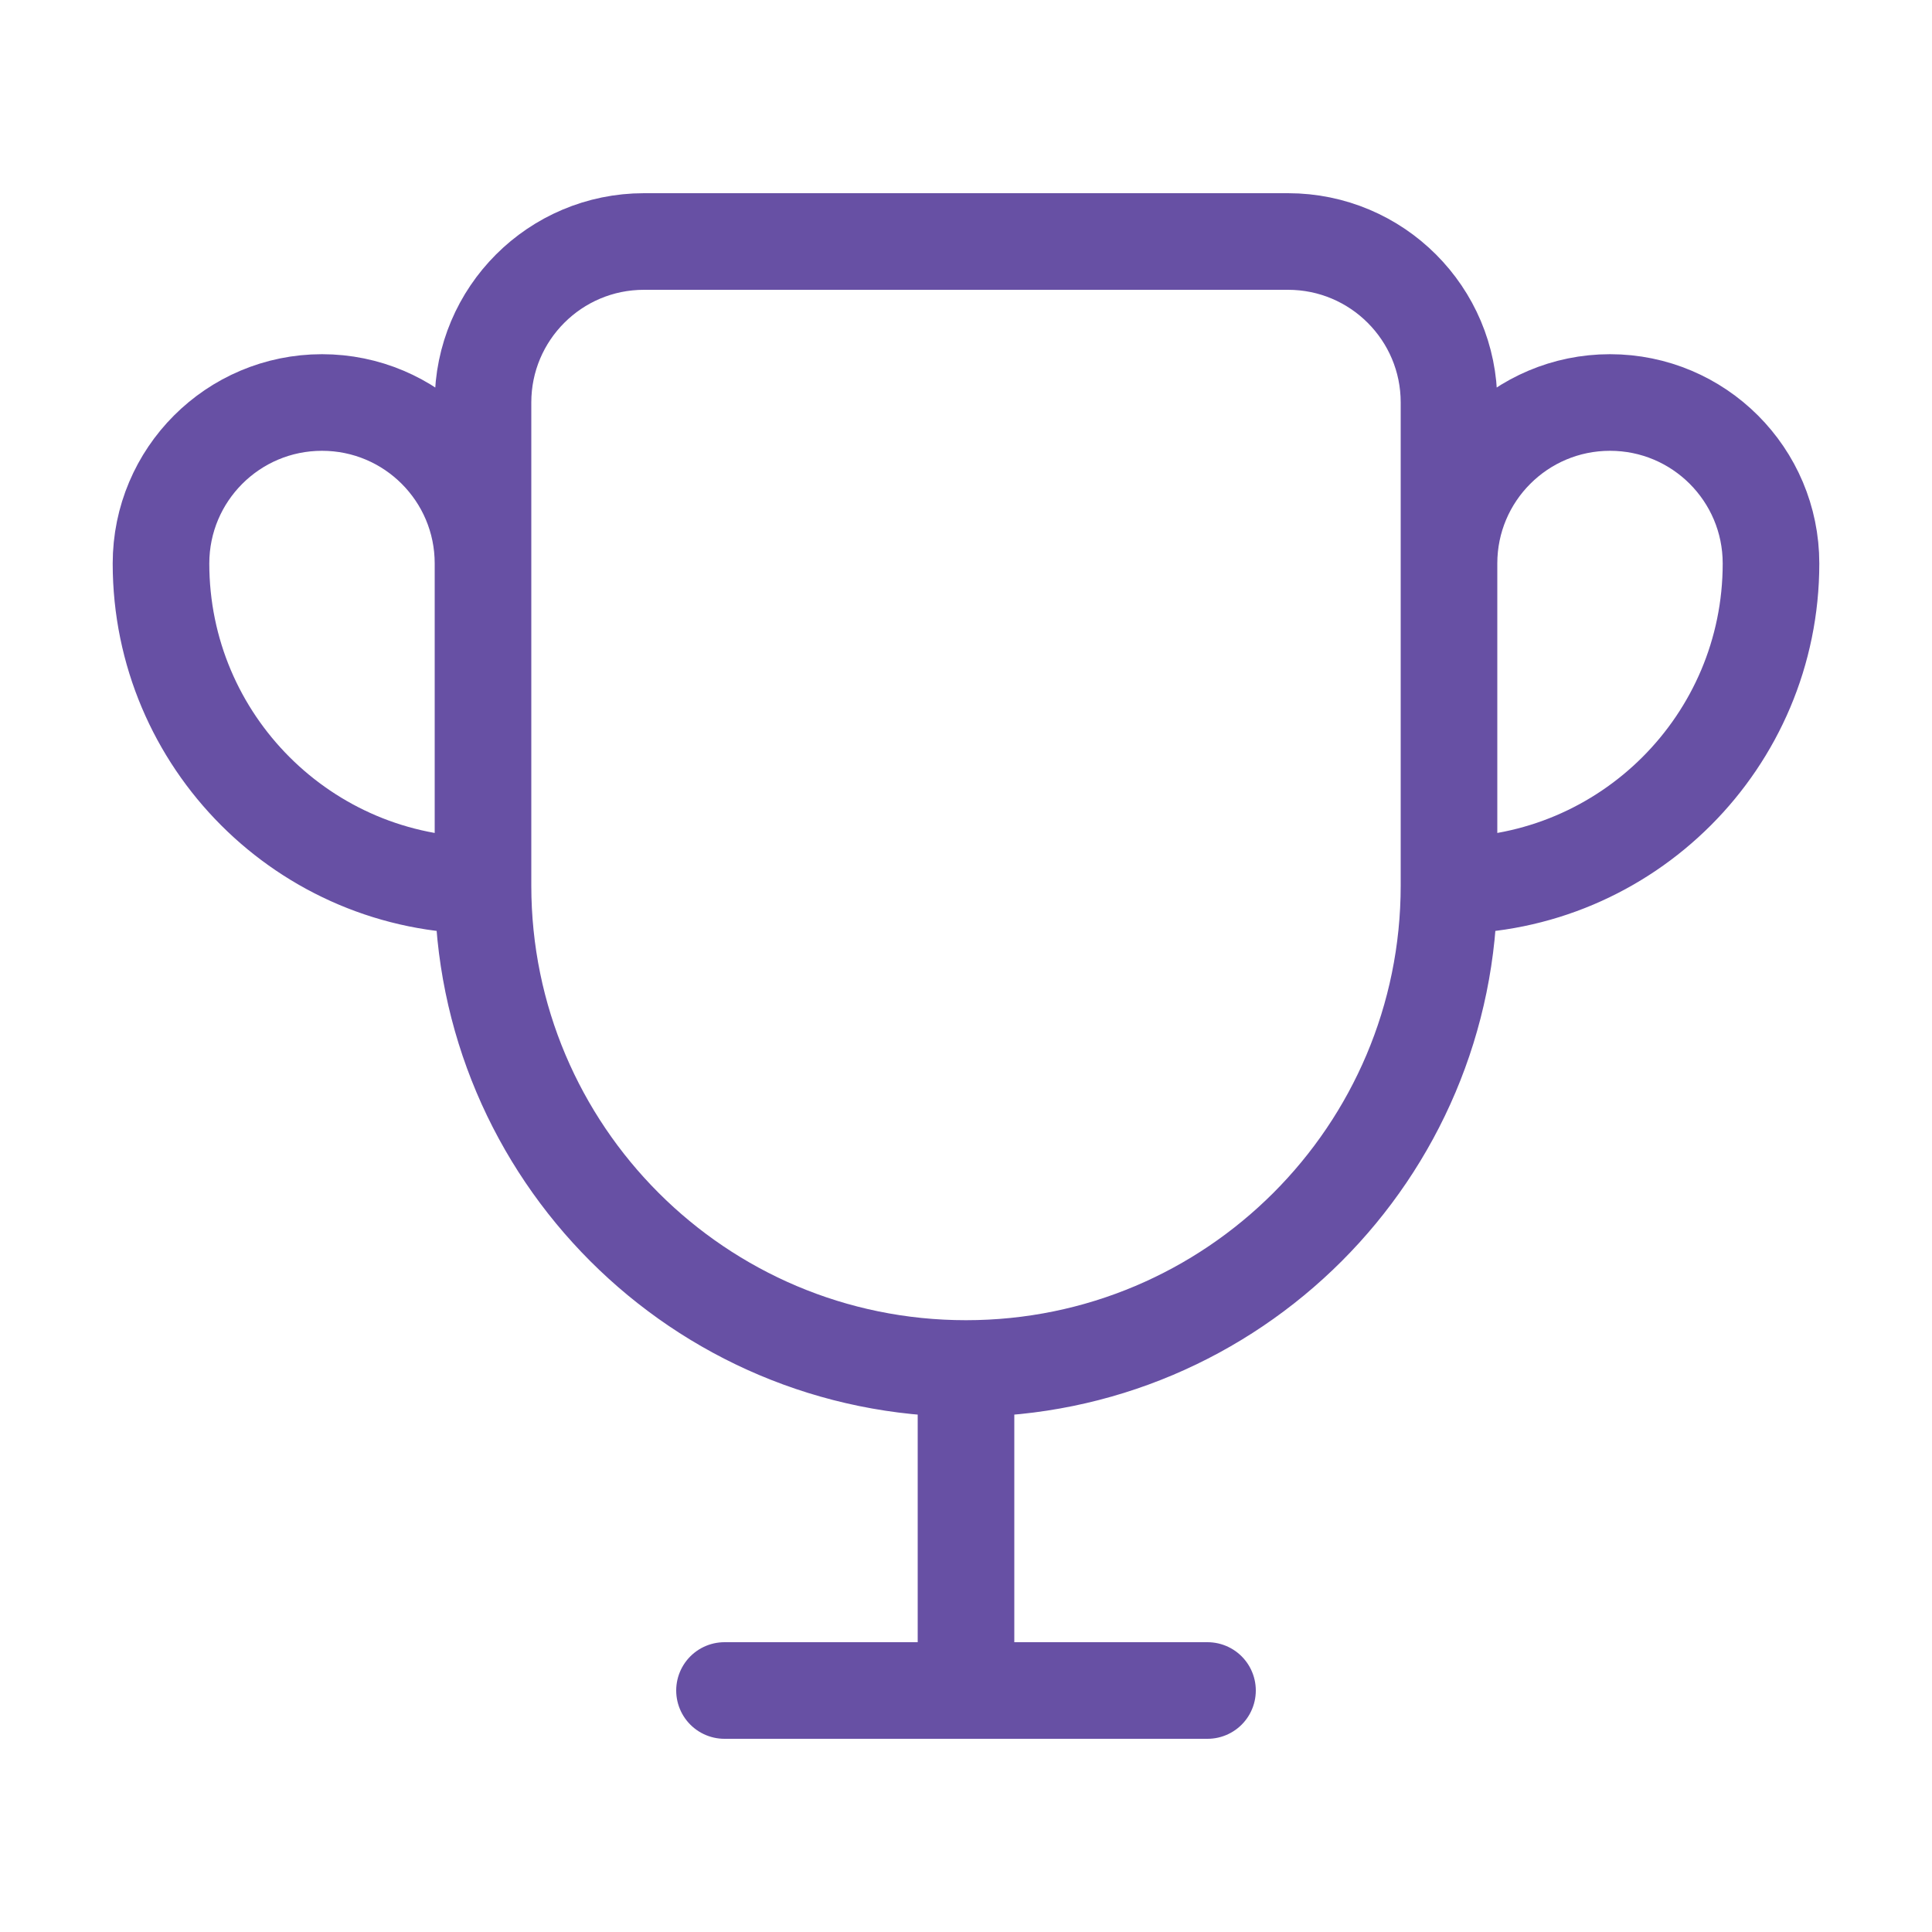 <svg width="30" height="30" viewBox="0 0 30 30" fill="none" xmlns="http://www.w3.org/2000/svg">
<path d="M15 21.25C10.858 21.25 7.5 17.892 7.5 13.75M15 21.25C19.142 21.25 22.5 17.892 22.5 13.75M15 21.25V26.25M7.5 13.75L7.5 6.25C7.5 4.869 8.619 3.75 10 3.75L20 3.75C21.381 3.75 22.5 4.869 22.5 6.25L22.5 13.75M7.5 13.75L7.5 8.75C7.5 7.369 6.381 6.25 5 6.25C3.619 6.25 2.5 7.369 2.5 8.75C2.5 11.511 4.739 13.75 7.5 13.75ZM22.5 13.75L22.5 8.75C22.5 7.369 23.619 6.25 25 6.25C26.381 6.25 27.5 7.369 27.5 8.75C27.5 11.511 25.261 13.75 22.5 13.75ZM15 26.25H11.25M15 26.25H18.75" stroke="#6750A4" stroke-width="1.5" stroke-linecap="round"/>
</svg>
